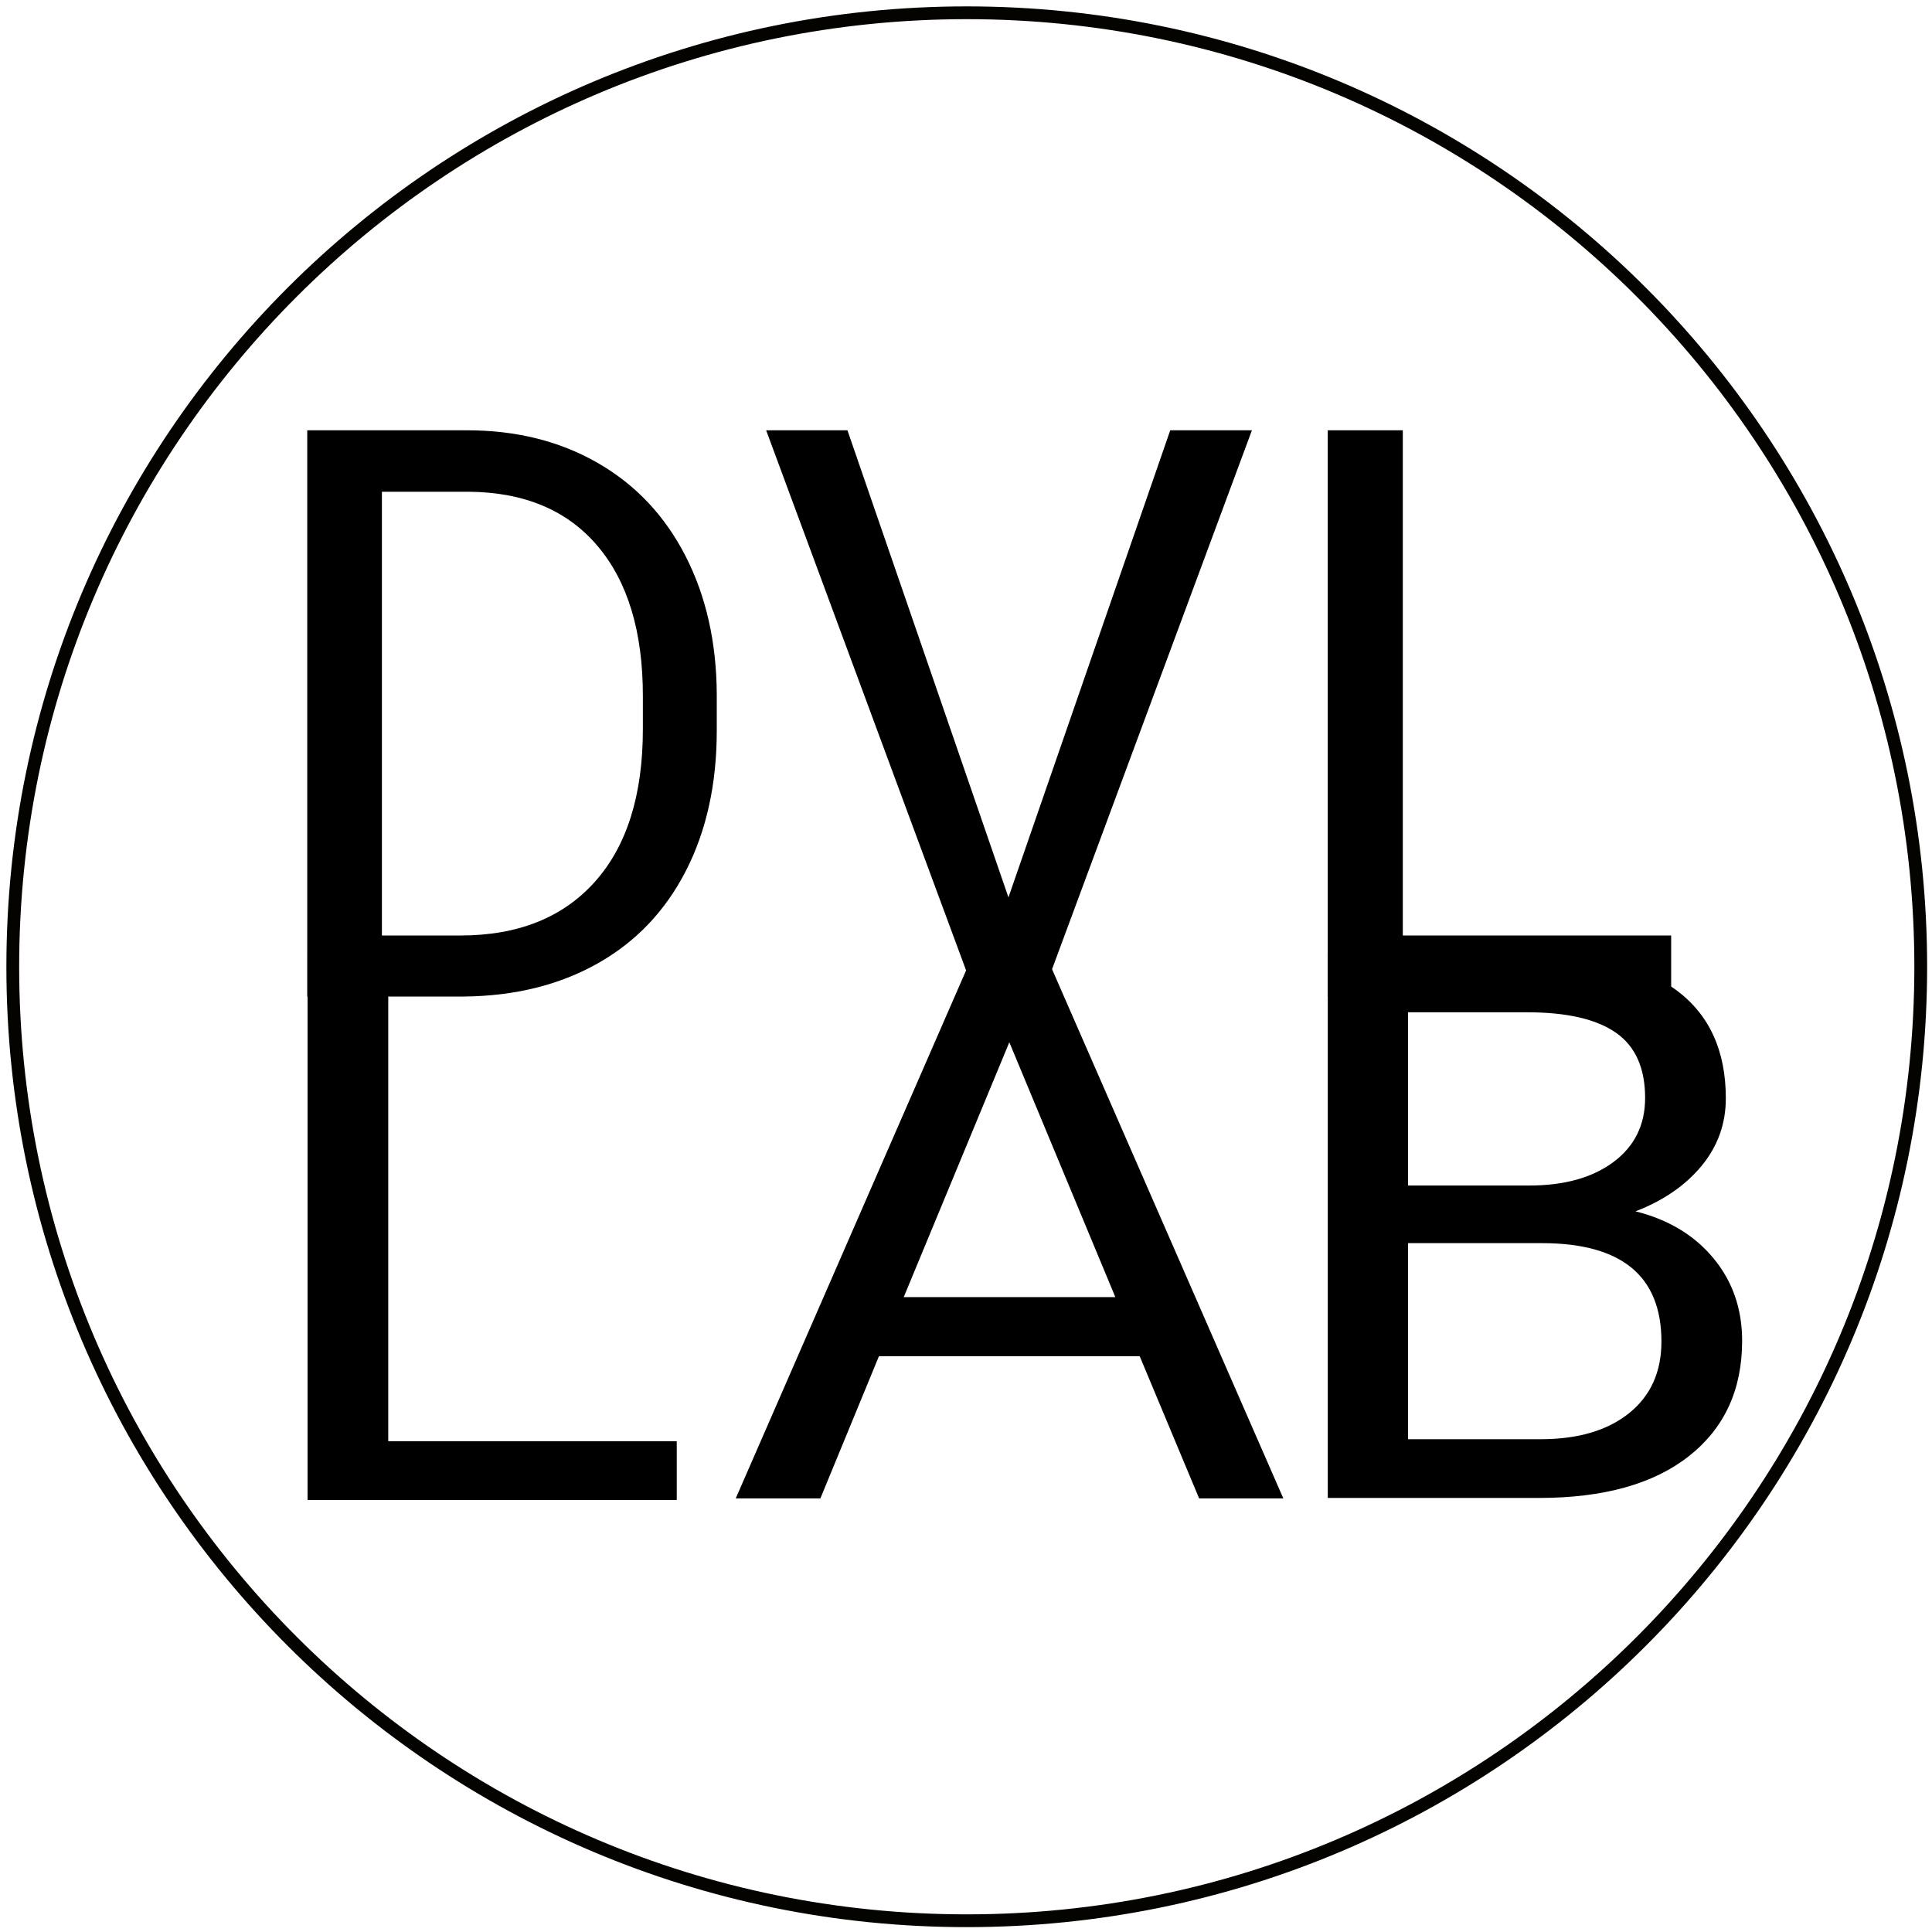 <svg id="eJPnUu6IyLr1" xmlns="http://www.w3.org/2000/svg" xmlns:xlink="http://www.w3.org/1999/xlink" viewBox="0 0 400 400" shape-rendering="geometricPrecision" text-rendering="geometricPrecision" project-id="9da1bf3dc89d4b4f91d7a902e1370fc3" export-id="bbc09d64f2f54257a4c1d5cd16ed806f" cached="false"><g transform="matrix(1.323 0 0 1.323 0 0)"><path d="M147.401,-1.89c0,82.451-66.84,149.291-149.291,149.291s-149.291-66.84-149.291-149.291s66.84-149.291,149.291-149.291s149.291,66.84,149.291,149.291Z" transform="translate(153.18 153.18)" fill="#fff" fill-opacity="0" stroke="#040300" stroke-width="2" stroke-linecap="round" stroke-dasharray="0"/><g transform="translate(37.795 155.952)"><path d="M34.813,0h-24.527v-88.615h25.014q11.564,0,20.45,5.112t13.724,14.546t4.899,21.667v0v5.66q0,12.538-4.839,21.971t-13.816,14.485-20.906,5.173v0Zm.791-78.999h-13.633v69.444h12.294q13.511,0,21.028-8.399t7.516-23.919v0-5.173q0-15.094-7.09-23.462t-20.115-8.49v0Z" stroke-width="10.387"/><path d="M94.823,-88.615l25.197,73.095l25.319-73.095h12.781L125.254,0h-10.347l-32.805-88.615h12.72Z" stroke-width="10.387"/><path d="M181.734,-88.615v79.06h41.995v9.555h-53.741v-88.615h11.746Z" stroke-width="10.387"/></g><path d="M23.687,-85.258v76.065h45.148v9.193h-57.777v-85.258h12.628Z" transform="translate(37.071 234.735)" stroke-width="5.185"/><path d="M149.377,-0l-9.298-22.251h-40.806L90.108,-0h-13.245l37.194-85.258h11.238L162.555,-0h-13.178Zm-29.701-71.38l-16.523,39.877h33.113l-16.59-39.877Z" transform="translate(38.275 234.488)" stroke-width="5.185"/><path d="M204.869,-0h-33.043v-85.258h31.146q15.508,0,23.327,5.739t7.819,16.981v0q0,5.973-3.795,10.569t-10.338,7.115v0q7.721,1.932,12.203,7.349t4.482,12.912v0q0,11.477-8.31,18.035t-23.49,6.558v0Zm.458-39.877h-20.938v30.684h20.742q8.768,0,13.839-4.07t5.071-11.214v0q0-15.4-18.714-15.4v0Zm-20.938-36.129v27.112h18.975q8.245,0,13.185-3.689t4.94-10.013v0q0-7.027-4.58-10.218t-13.937-3.191v0h-18.583Z" transform="translate(35.96 234.419)" stroke-width="5.185"/></g></svg>
